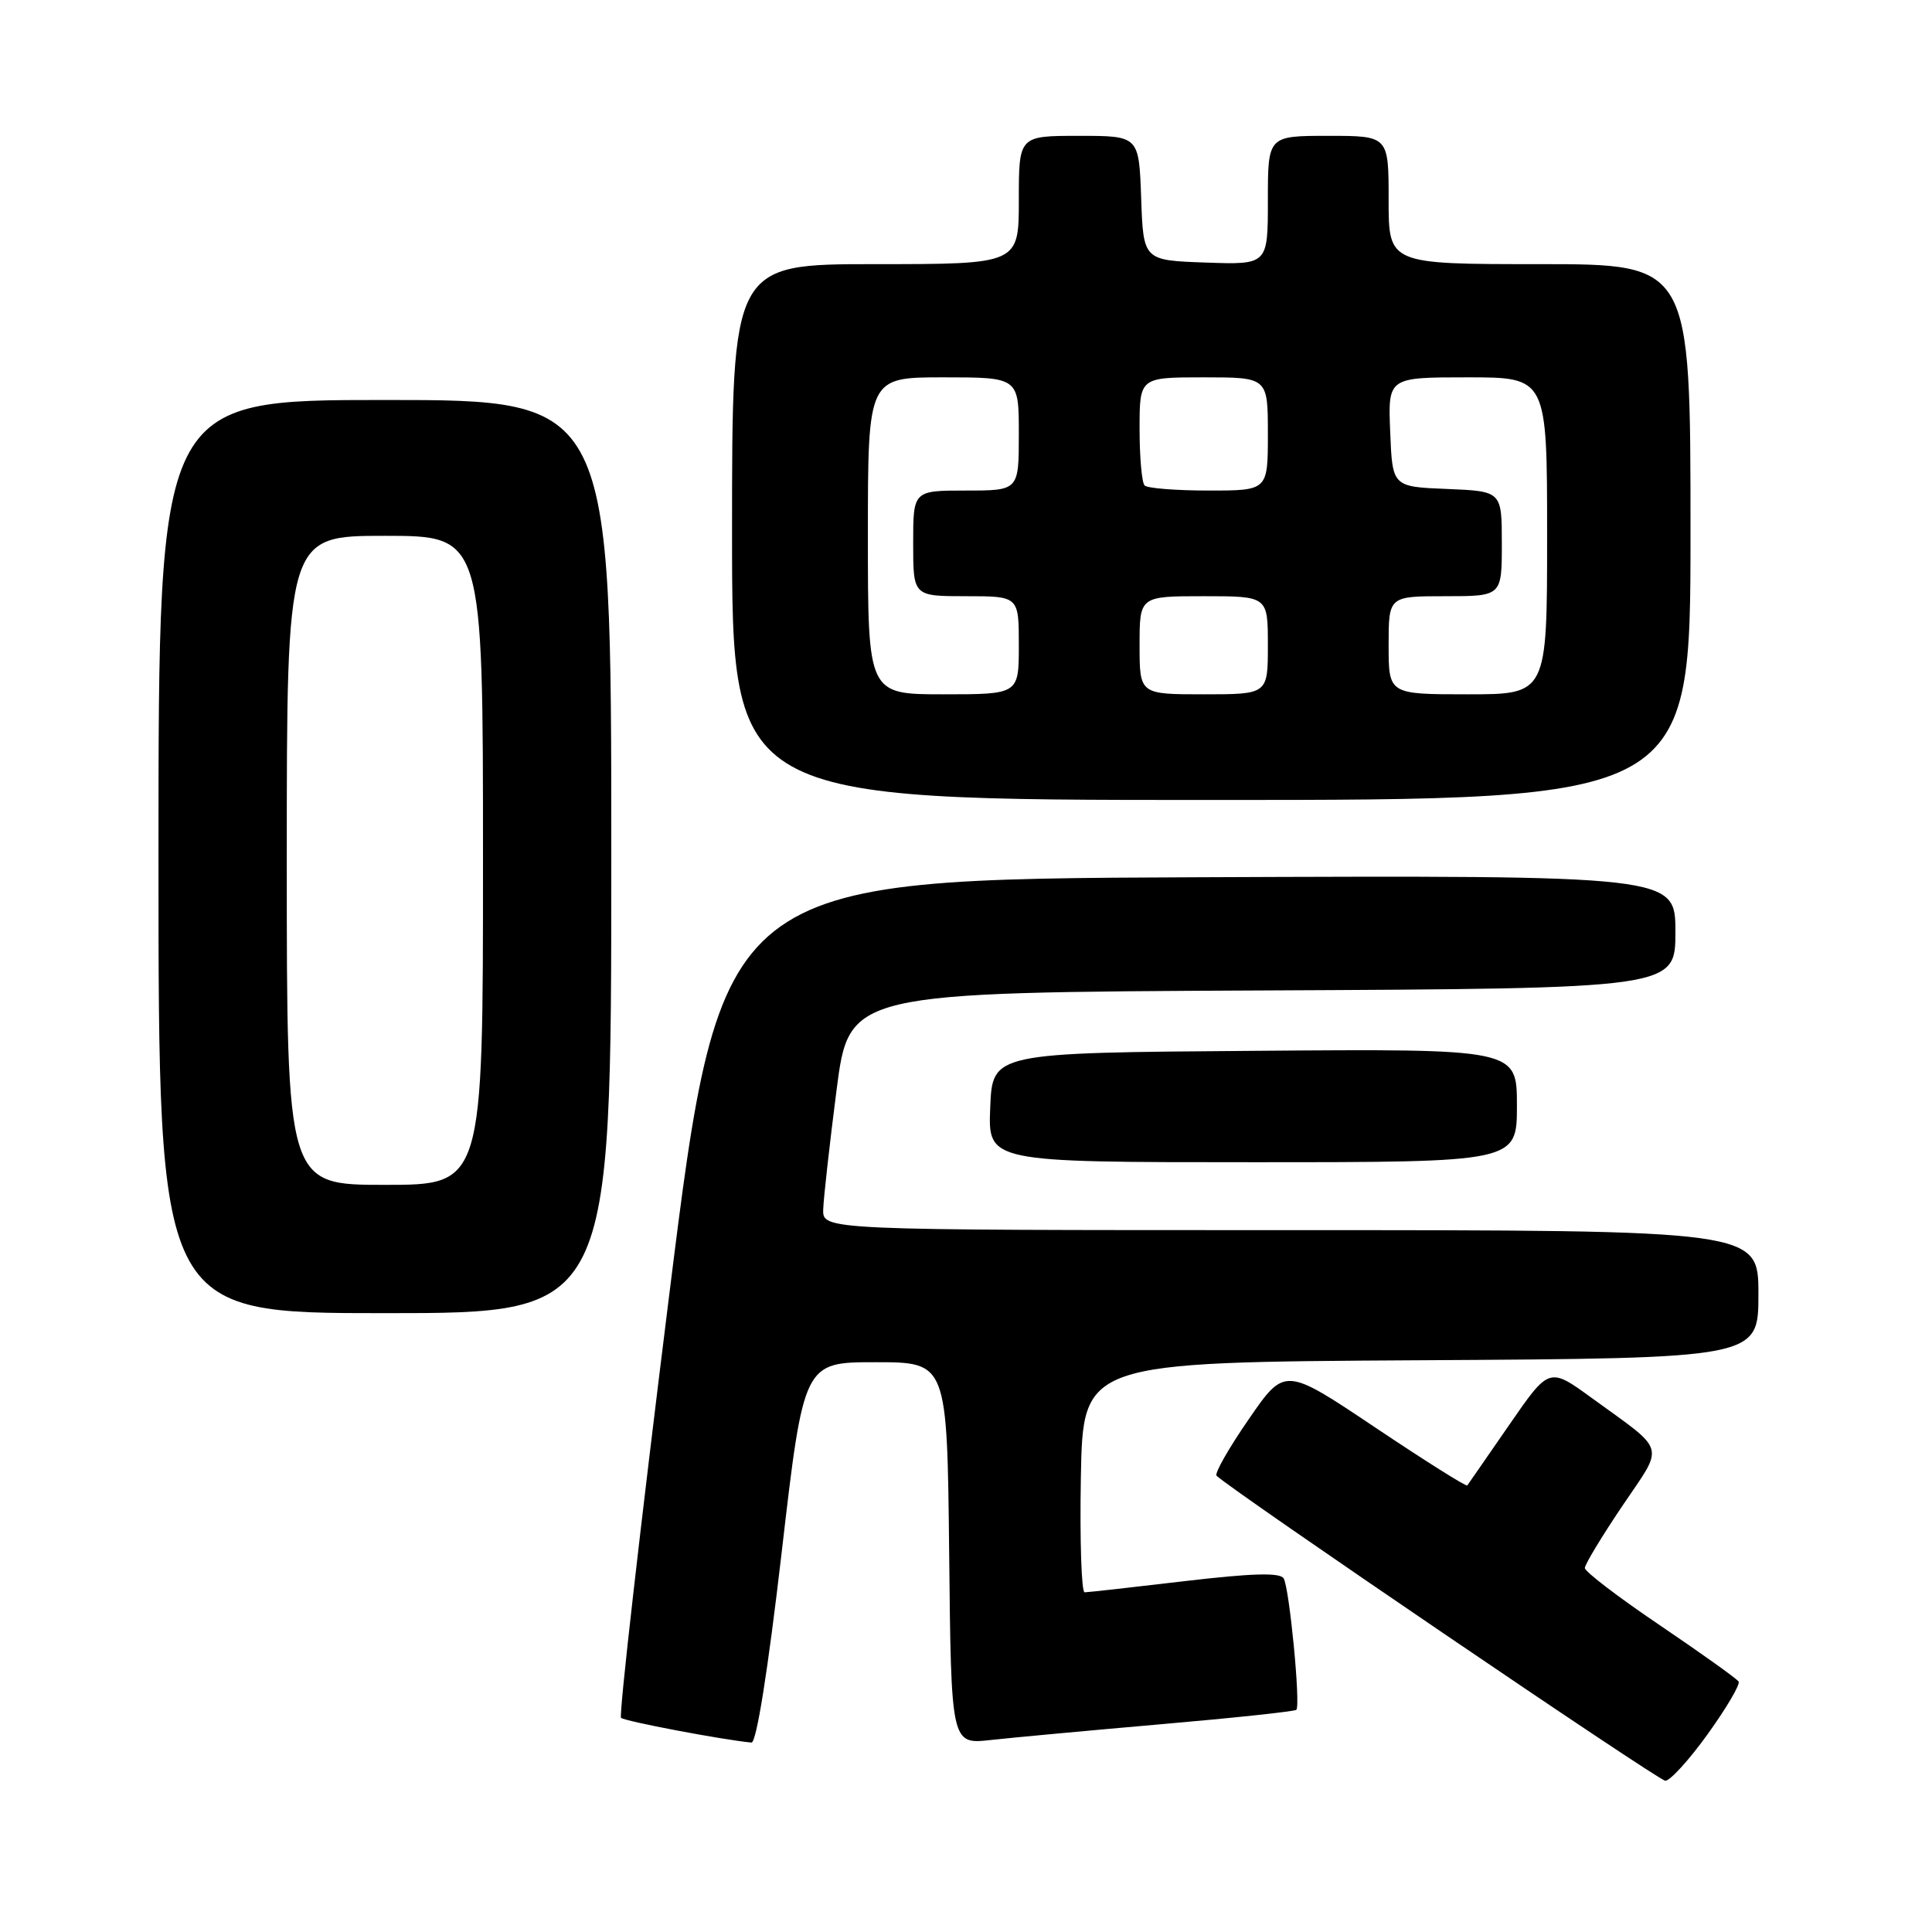 <?xml version="1.0" encoding="UTF-8" standalone="no"?>
<!DOCTYPE svg PUBLIC "-//W3C//DTD SVG 1.1//EN" "http://www.w3.org/Graphics/SVG/1.1/DTD/svg11.dtd" >
<svg xmlns="http://www.w3.org/2000/svg" xmlns:xlink="http://www.w3.org/1999/xlink" version="1.1" viewBox="0 0 256 256">
 <g >
 <path fill="currentColor"
d=" M 226.30 229.75 C 228.77 226.31 230.60 223.20 230.38 222.82 C 230.16 222.45 225.48 219.11 219.99 215.39 C 214.49 211.68 210.00 208.25 210.00 207.77 C 210.00 207.30 212.23 203.61 214.95 199.57 C 220.58 191.23 220.95 192.53 210.89 185.22 C 205.27 181.14 205.27 181.14 199.97 188.82 C 197.05 193.04 194.56 196.65 194.42 196.83 C 194.29 197.01 188.79 193.55 182.21 189.14 C 170.24 181.12 170.24 181.12 165.46 188.06 C 162.82 191.88 160.91 195.24 161.20 195.54 C 163.08 197.41 219.72 235.92 220.66 235.96 C 221.29 235.98 223.83 233.19 226.30 229.75 Z  M 103.57 205.75 C 106.50 180.50 106.50 180.50 116.00 180.50 C 125.50 180.50 125.50 180.50 125.77 205.82 C 126.03 231.14 126.03 231.14 131.27 230.56 C 134.15 230.24 144.35 229.30 153.95 228.46 C 163.54 227.63 171.56 226.77 171.77 226.56 C 172.36 225.97 170.85 210.38 170.09 209.14 C 169.60 208.35 165.89 208.46 156.96 209.51 C 150.10 210.32 144.15 210.99 143.72 210.99 C 143.30 211.00 143.07 204.14 143.22 195.75 C 143.50 180.50 143.50 180.50 188.25 180.24 C 233.00 179.98 233.00 179.98 233.00 171.49 C 233.00 163.00 233.00 163.00 171.00 163.00 C 109.00 163.00 109.00 163.00 109.08 160.25 C 109.13 158.74 109.92 151.65 110.84 144.50 C 112.51 131.50 112.51 131.50 167.26 131.24 C 222.00 130.98 222.00 130.98 222.00 123.48 C 222.00 115.99 222.00 115.99 158.77 116.24 C 95.55 116.50 95.55 116.50 88.65 171.79 C 84.85 202.20 81.99 227.32 82.29 227.62 C 82.73 228.07 95.72 230.53 99.57 230.90 C 100.23 230.96 101.75 221.41 103.57 205.75 Z  M 81.00 113.50 C 81.00 53.00 81.00 53.00 51.00 53.00 C 21.00 53.00 21.00 53.00 21.00 113.50 C 21.00 174.00 21.00 174.00 51.00 174.00 C 81.00 174.00 81.00 174.00 81.00 113.50 Z  M 201.00 146.49 C 201.00 138.97 201.00 138.97 166.25 139.24 C 131.50 139.50 131.50 139.50 131.21 146.75 C 130.91 154.00 130.91 154.00 165.96 154.00 C 201.00 154.00 201.00 154.00 201.00 146.49 Z  M 224.00 70.50 C 224.00 35.00 224.00 35.00 204.00 35.00 C 184.00 35.00 184.00 35.00 184.00 26.50 C 184.00 18.00 184.00 18.00 176.00 18.00 C 168.00 18.00 168.00 18.00 168.00 26.54 C 168.00 35.08 168.00 35.08 159.75 34.79 C 151.50 34.50 151.50 34.50 151.21 26.25 C 150.92 18.00 150.92 18.00 142.96 18.00 C 135.00 18.00 135.00 18.00 135.00 26.50 C 135.00 35.00 135.00 35.00 116.00 35.00 C 97.00 35.00 97.00 35.00 97.00 70.50 C 97.00 106.00 97.00 106.00 160.50 106.00 C 224.00 106.00 224.00 106.00 224.00 70.50 Z  M 38.00 114.00 C 38.00 71.00 38.00 71.00 51.00 71.00 C 64.00 71.00 64.00 71.00 64.00 114.00 C 64.00 157.00 64.00 157.00 51.00 157.00 C 38.00 157.00 38.00 157.00 38.00 114.00 Z  M 115.00 71.00 C 115.00 50.00 115.00 50.00 125.00 50.00 C 135.00 50.00 135.00 50.00 135.00 57.50 C 135.00 65.00 135.00 65.00 128.00 65.00 C 121.00 65.00 121.00 65.00 121.00 72.00 C 121.00 79.00 121.00 79.00 128.00 79.00 C 135.00 79.00 135.00 79.00 135.00 85.50 C 135.00 92.00 135.00 92.00 125.00 92.00 C 115.00 92.00 115.00 92.00 115.00 71.00 Z  M 151.00 85.50 C 151.00 79.00 151.00 79.00 159.50 79.00 C 168.00 79.00 168.00 79.00 168.00 85.50 C 168.00 92.00 168.00 92.00 159.50 92.00 C 151.00 92.00 151.00 92.00 151.00 85.50 Z  M 184.00 85.50 C 184.00 79.00 184.00 79.00 191.50 79.00 C 199.00 79.00 199.00 79.00 199.00 72.04 C 199.00 65.09 199.00 65.09 191.75 64.79 C 184.50 64.50 184.50 64.50 184.21 57.25 C 183.91 50.00 183.91 50.00 194.46 50.00 C 205.00 50.00 205.00 50.00 205.00 71.00 C 205.00 92.00 205.00 92.00 194.50 92.00 C 184.00 92.00 184.00 92.00 184.00 85.50 Z  M 151.67 64.33 C 151.30 63.97 151.00 60.59 151.00 56.83 C 151.00 50.00 151.00 50.00 159.50 50.00 C 168.00 50.00 168.00 50.00 168.00 57.50 C 168.00 65.00 168.00 65.00 160.17 65.00 C 155.86 65.00 152.03 64.70 151.67 64.33 Z "/>
</g>
</svg>